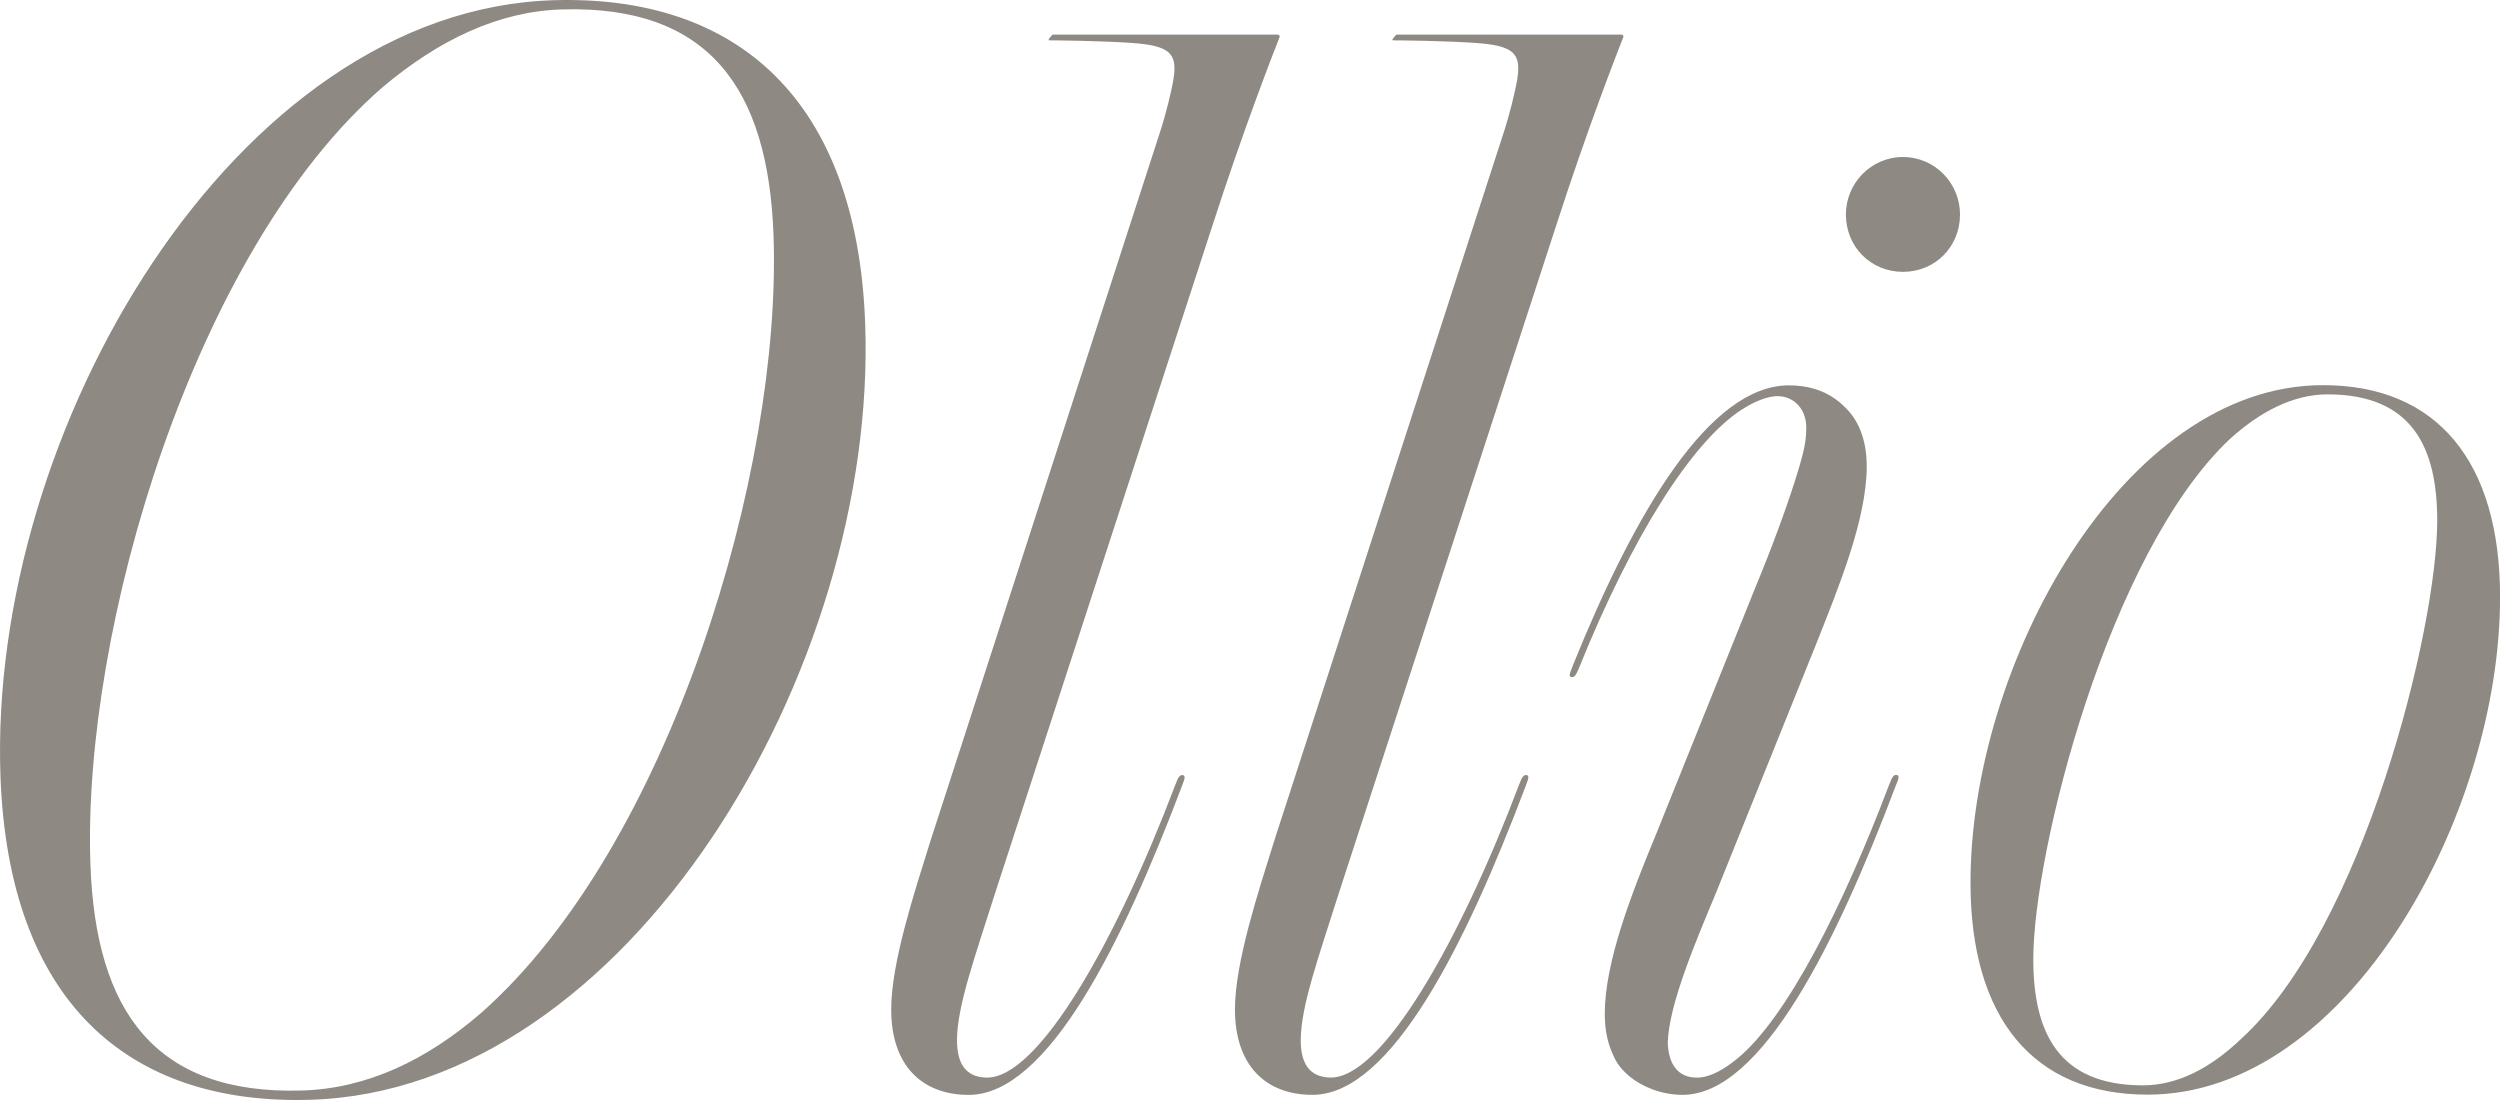 <svg width="100" height="44" viewBox="0 0 100 44" fill="none" xmlns="http://www.w3.org/2000/svg">
<path d="M34.607 12.936C35.114 26.759 25.155 43.621 12.398 43.992C5.088 44.205 0.346 40.034 0.019 31.062C-0.488 17.239 9.403 0.379 22.16 0.008C29.468 -0.205 34.277 3.963 34.607 12.936ZM30.94 9.391C30.726 3.563 28.376 0.206 22.483 0.377C19.93 0.452 17.548 1.603 15.322 3.473C7.763 10.009 3.271 25.174 3.618 34.606C3.832 40.434 6.182 43.792 12.075 43.621C14.693 43.544 17.076 42.392 19.236 40.525C26.79 33.868 31.287 18.823 30.94 9.391Z" fill="#8E8A83"/>
<path d="M51.109 1.385C51.166 1.385 51.201 1.438 51.181 1.49C50.943 2.093 49.731 5.193 48.473 9.098L39.803 35.729C38.983 38.32 38.28 40.262 38.28 41.616C38.28 42.735 38.793 43.088 39.453 43.104C41.541 43.157 44.664 37.594 47.001 31.422C47.023 31.364 47.06 31.272 47.088 31.206C47.119 31.131 47.178 31.013 47.272 31.004C47.407 30.988 47.396 31.118 47.359 31.219C47.322 31.32 47.287 31.417 47.257 31.496C44.924 37.658 41.928 43.796 38.75 43.796C36.878 43.796 35.648 42.618 35.648 40.381C35.648 38.498 36.585 35.669 37.227 33.61L46.424 5.211C46.599 4.681 46.866 3.651 46.944 3.128C47.091 2.143 46.811 1.818 45.228 1.715C43.983 1.631 42.275 1.614 41.971 1.614C41.952 1.614 41.934 1.598 41.952 1.567C41.976 1.526 42.037 1.46 42.078 1.409C42.102 1.381 42.122 1.385 42.15 1.383C42.224 1.383 50.072 1.383 51.111 1.383L51.109 1.385Z" fill="#8E8A83"/>
<path d="M64.859 1.383C64.916 1.383 64.951 1.436 64.931 1.488C64.693 2.09 63.481 5.191 62.223 9.096L53.553 35.727C52.733 38.318 52.03 40.26 52.03 41.614C52.03 42.732 52.543 43.086 53.203 43.102C55.291 43.154 58.414 37.592 60.751 31.419C60.773 31.362 60.81 31.27 60.838 31.204C60.869 31.129 60.928 31.011 61.022 31.002C61.157 30.986 61.146 31.116 61.109 31.217C61.072 31.318 61.037 31.415 61.007 31.494C58.674 37.656 55.678 43.794 52.5 43.794C50.628 43.794 49.398 42.616 49.398 40.379C49.398 38.495 50.335 35.667 50.977 33.608L60.177 5.211C60.351 4.681 60.618 3.651 60.696 3.128C60.843 2.143 60.563 1.818 58.98 1.715C57.735 1.631 56.027 1.614 55.723 1.614C55.704 1.614 55.686 1.598 55.704 1.567C55.728 1.526 55.789 1.46 55.83 1.409C55.854 1.381 55.874 1.385 55.903 1.383C55.977 1.383 63.824 1.383 64.864 1.383H64.859Z" fill="#8E8A83"/>
<path d="M100.003 23.884C100.003 32.598 93.916 43.786 85.901 43.786C81.336 43.786 78.82 40.724 78.82 35.307C78.82 26.594 84.907 15.406 92.923 15.406C97.487 15.406 100.003 18.468 100.003 23.884ZM97.489 20.828C97.489 17.925 96.509 15.775 93.104 15.775C91.719 15.775 90.391 16.472 89.179 17.575C84.333 22.162 81.332 34.066 81.332 38.362C81.332 41.265 82.313 43.414 85.718 43.414C87.102 43.414 88.43 42.718 89.642 41.557C94.547 37.087 97.489 25.126 97.489 20.83V20.828Z" fill="#8E8A83"/>
<path d="M76.118 6.281C77.407 6.281 78.401 7.34 78.401 8.578C78.401 9.872 77.405 10.874 76.118 10.874C74.832 10.874 73.836 9.872 73.836 8.578C73.836 7.34 74.832 6.281 76.118 6.281Z" fill="#8E8A83"/>
<path d="M75.914 31.215C75.877 31.316 75.838 31.412 75.807 31.489C73.475 37.654 70.481 43.794 67.3 43.794C66.438 43.794 65.649 43.449 65.178 43.053C64.706 42.657 64.599 42.361 64.503 42.148C64.306 41.719 64.191 41.194 64.191 40.554C64.191 38.495 65.243 35.786 66.243 33.37L70.223 23.477C70.808 22.075 71.546 20.126 71.981 18.638C72.164 18.007 72.254 17.612 72.25 17.084C72.241 16.26 71.636 15.774 70.959 15.854C70.528 15.904 70.057 16.137 69.686 16.374C67.656 17.673 65.269 21.503 63.177 26.677C63.157 26.734 63.116 26.822 63.083 26.892C63.05 26.962 62.989 27.081 62.895 27.085C62.762 27.101 62.777 26.973 62.817 26.872C62.856 26.771 62.891 26.677 62.924 26.593C65.392 20.488 68.382 15.414 71.557 15.414C72.287 15.414 72.913 15.599 73.414 15.961C73.427 15.968 73.433 15.974 73.446 15.988C73.497 16.021 73.543 16.051 73.586 16.095C73.65 16.146 73.713 16.203 73.776 16.267C74.309 16.763 74.669 17.541 74.669 18.651C74.669 20.767 73.553 23.477 72.617 25.835L68.637 35.722C67.89 37.52 66.744 40.172 66.711 41.715C66.748 42.748 67.276 43.161 68.006 43.099C68.441 43.062 68.967 42.774 69.487 42.347C71.457 40.737 73.704 36.302 75.554 31.419C75.574 31.362 75.617 31.272 75.644 31.201C75.676 31.125 75.733 31.01 75.827 30.997C75.967 30.984 75.954 31.111 75.916 31.215H75.914Z" fill="#8E8A83"/>
</svg>
